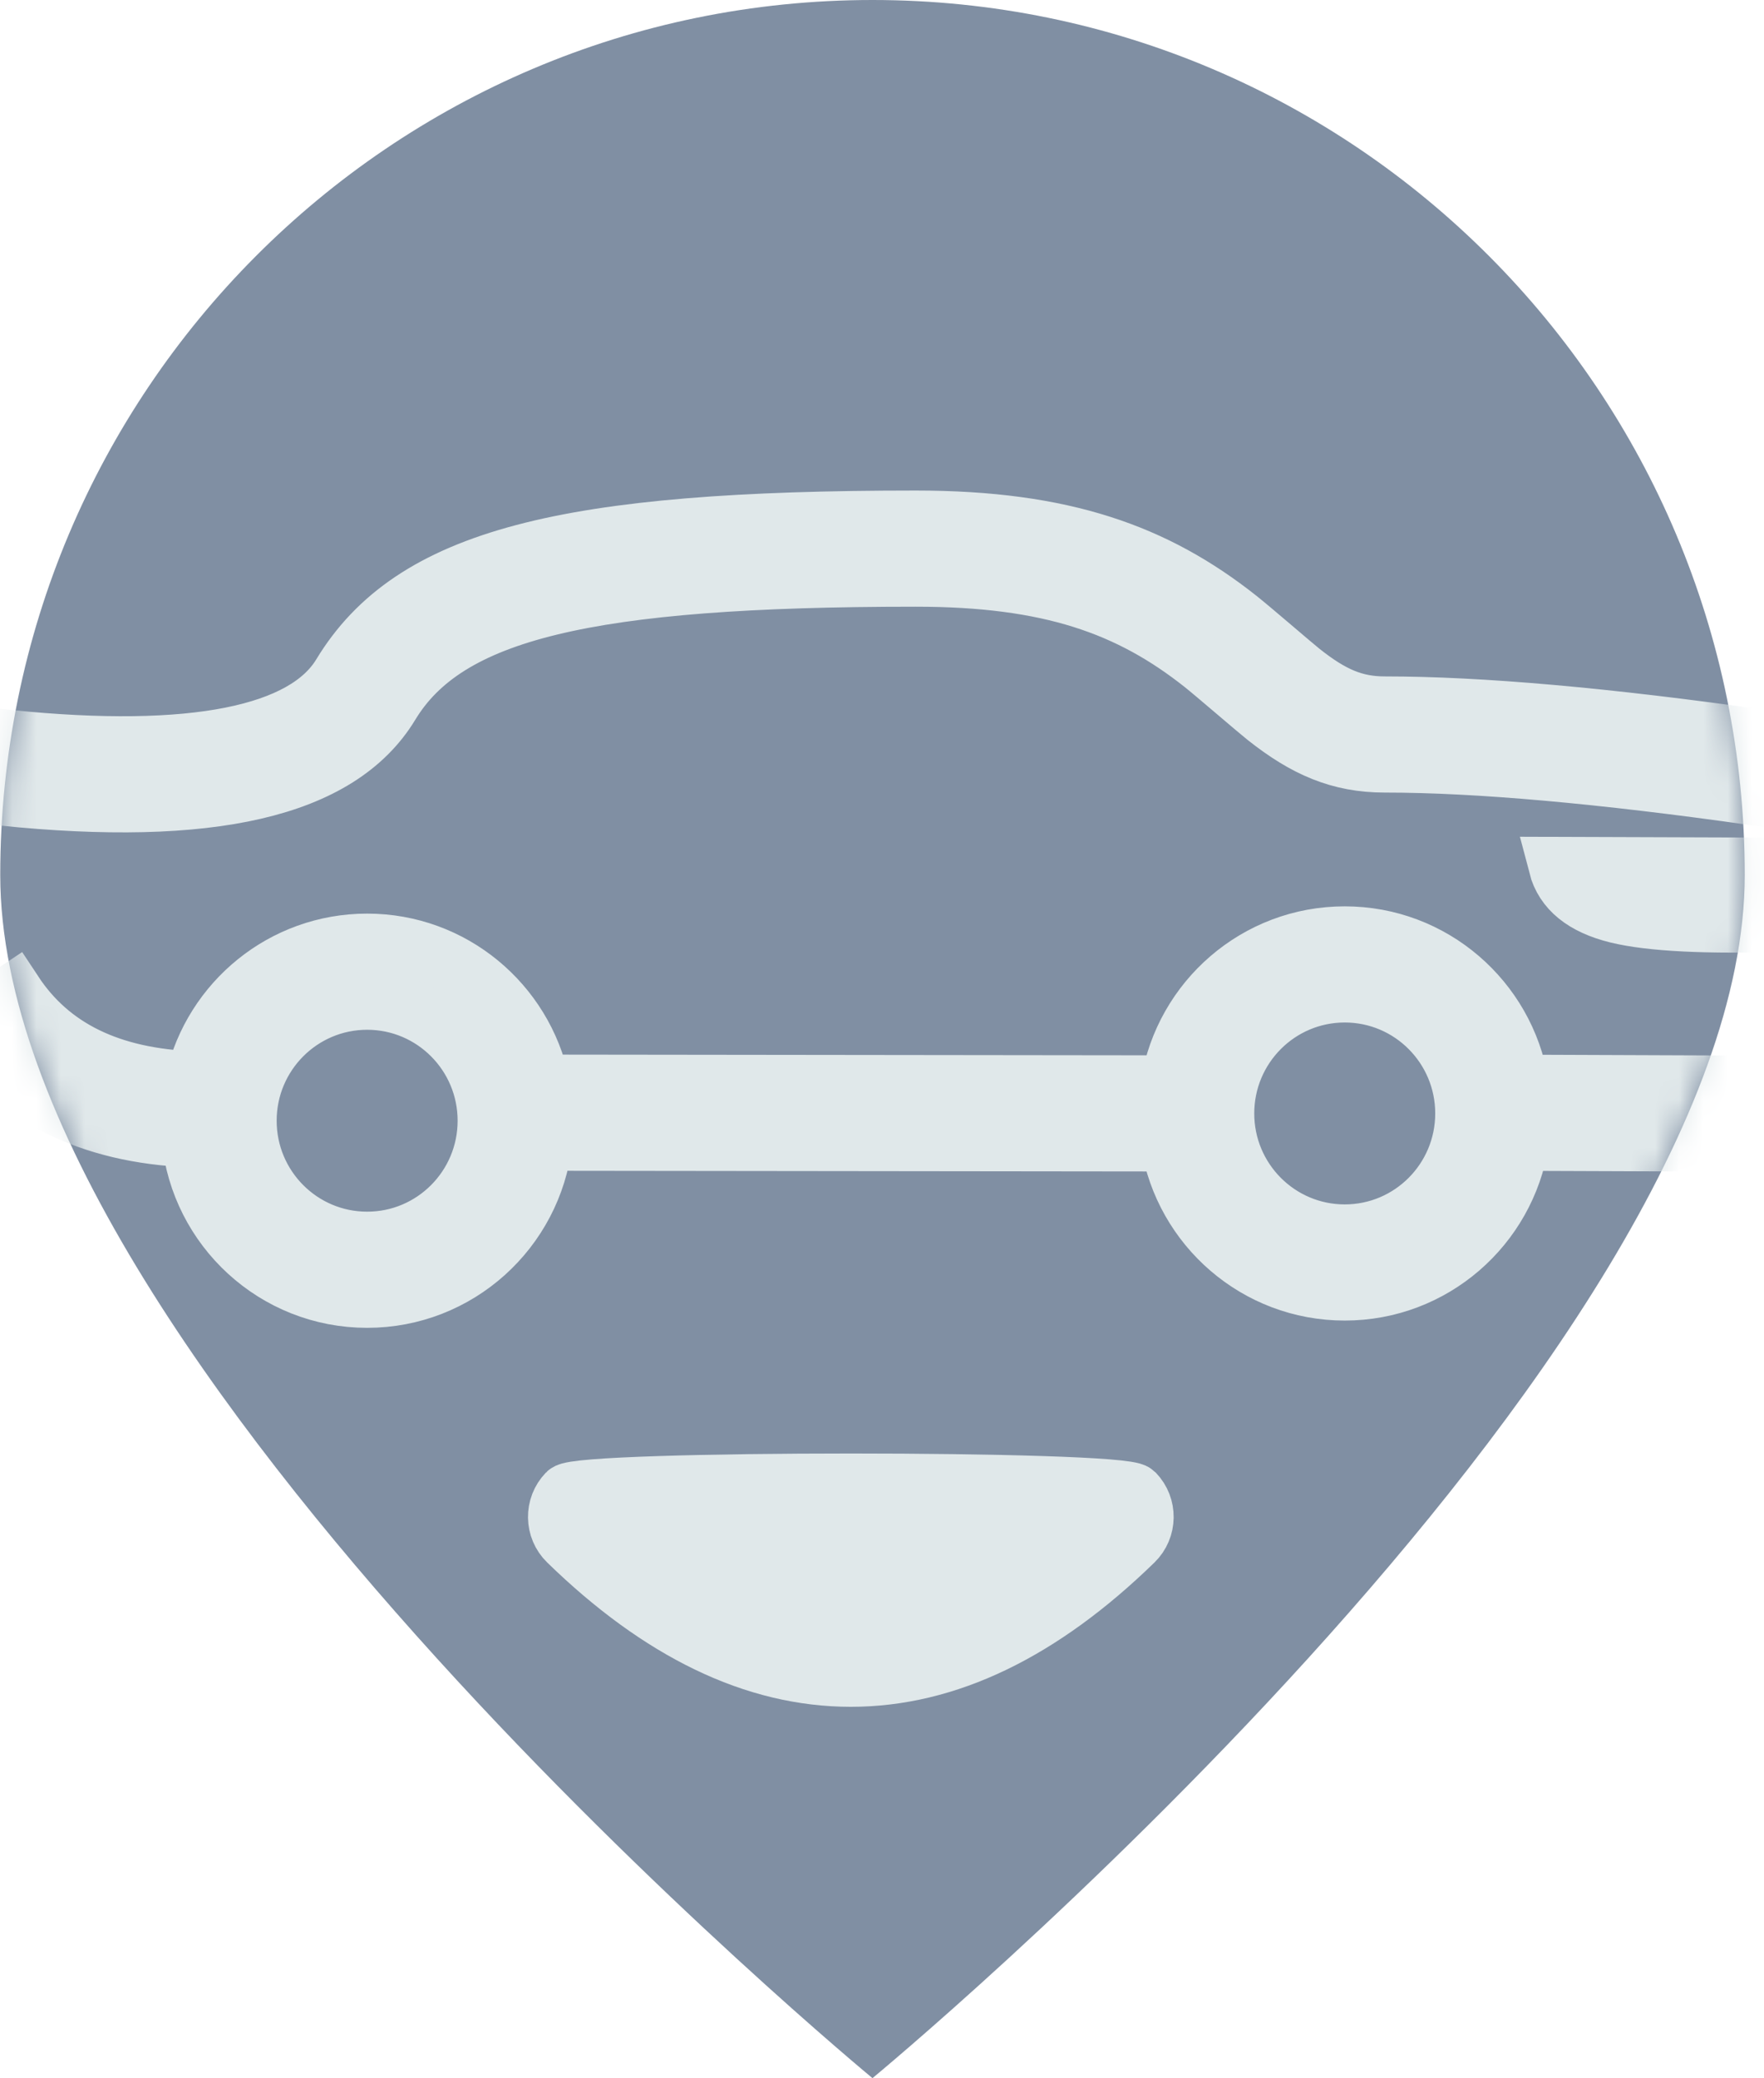 <?xml version="1.0" encoding="UTF-8"?>
<svg width="73px" height="86px" viewBox="0 0 73 86" version="1.1" xmlns="http://www.w3.org/2000/svg" xmlns:xlink="http://www.w3.org/1999/xlink">
    <!-- Generator: sketchtool 52.5 (67469) - http://www.bohemiancoding.com/sketch -->
    <title>5271389B-120F-4762-8D21-63B15984D96F</title>
    <desc>Created with sketchtool.</desc>
    <defs>
        <path d="M36.106,-9.09494702e-13 C16.171,-9.09494702e-13 0.01,16.212 0.01,36.211 C0.01,56.208 36.106,86 36.106,86 C36.106,86 72.203,56.208 72.203,36.211 C72.203,16.212 56.042,-9.09494702e-13 36.106,-9.09494702e-13 L36.106,-9.09494702e-13 Z" id="path-1"></path>
    </defs>
    <g id="Web-App" stroke="none" stroke-width="1" fill="none" fill-rule="evenodd">
        <g id="Trips-&gt;-Pending-Requests-&gt;-No-Trips" transform="translate(-760, -234)">
            <g id="Message" transform="translate(687, 234)">
                <g id="Combined-Shape" transform="translate(73, 0)">
                    <mask id="mask-2" fill="white">
                        <use xlink:href="#path-1"></use>
                    </mask>
                    <use id="Mask" fill="#808FA3" xlink:href="#path-1"></use>
                    <path d="M48.405,47.28 L22.485,47.25 C22.056,50.91 18.955,53.75 15.194,53.75 C11.384,53.75 8.252,50.837 7.887,47.109 C3.687,46.938 0.543,45.37 -1.42,42.396 L0.579,41.066 C2.094,43.362 4.54,44.579 8.041,44.707 C8.796,41.441 11.712,39.008 15.194,39.008 C18.724,39.008 21.672,41.509 22.376,44.842 L48.405,44.873 C48.978,41.375 52.004,38.707 55.65,38.707 C59.286,38.707 62.306,41.362 62.889,44.846 L70.359,44.875 L70.35,47.281 L62.899,47.253 C62.338,50.766 59.306,53.449 55.65,53.449 C52.002,53.449 48.976,50.779 48.405,47.28 Z M0.093,32.969 L0.335,30.575 C8.054,31.362 12.623,30.372 14.113,27.911 C17.047,23.064 23.403,21.5 37.894,21.5 C43.998,21.5 47.82,22.876 51.261,25.605 C51.813,26.043 53.519,27.519 53.859,27.789 C55.112,28.784 56.052,29.192 57.308,29.192 C61.256,29.192 66.479,29.656 72.988,30.581 L72.652,32.964 C66.245,32.053 61.126,31.599 57.308,31.599 C55.438,31.599 54.013,30.979 52.372,29.677 C51.979,29.365 50.273,27.889 49.775,27.494 C46.75,25.095 43.45,23.907 37.894,23.907 C24.231,23.907 18.487,25.32 16.161,29.161 C14.034,32.676 8.654,33.843 0.093,32.969 Z M66.92,37.835 C65.533,37.494 64.71,36.826 64.452,35.833 L74,35.866 L73.99,38.182 C70.663,38.292 68.306,38.176 66.92,37.835 Z M15.194,51.343 C17.924,51.343 20.138,49.121 20.138,46.379 C20.138,43.637 17.924,41.415 15.194,41.415 C12.463,41.415 10.249,43.637 10.249,46.379 C10.249,49.121 12.463,51.343 15.194,51.343 Z M55.65,51.042 C58.38,51.042 60.594,48.82 60.594,46.078 C60.594,43.336 58.38,41.114 55.65,41.114 C52.919,41.114 50.705,43.336 50.705,46.078 C50.705,48.82 52.919,51.042 55.65,51.042 Z M23.483,63.802 C22.917,63.251 22.904,62.343 23.454,61.775 C24.004,61.208 46.416,61.208 46.966,61.775 C47.516,62.343 47.503,63.251 46.937,63.802 C43.113,67.526 39.198,69.433 35.21,69.433 C31.222,69.433 27.307,67.526 23.483,63.802 Z" stroke="#E0E8EA" stroke-width="2.4" fill="#E0E8EA" fill-rule="nonzero" mask="url(#mask-2)"></path>
                </g>
            </g>
        </g>
    </g>
</svg>
